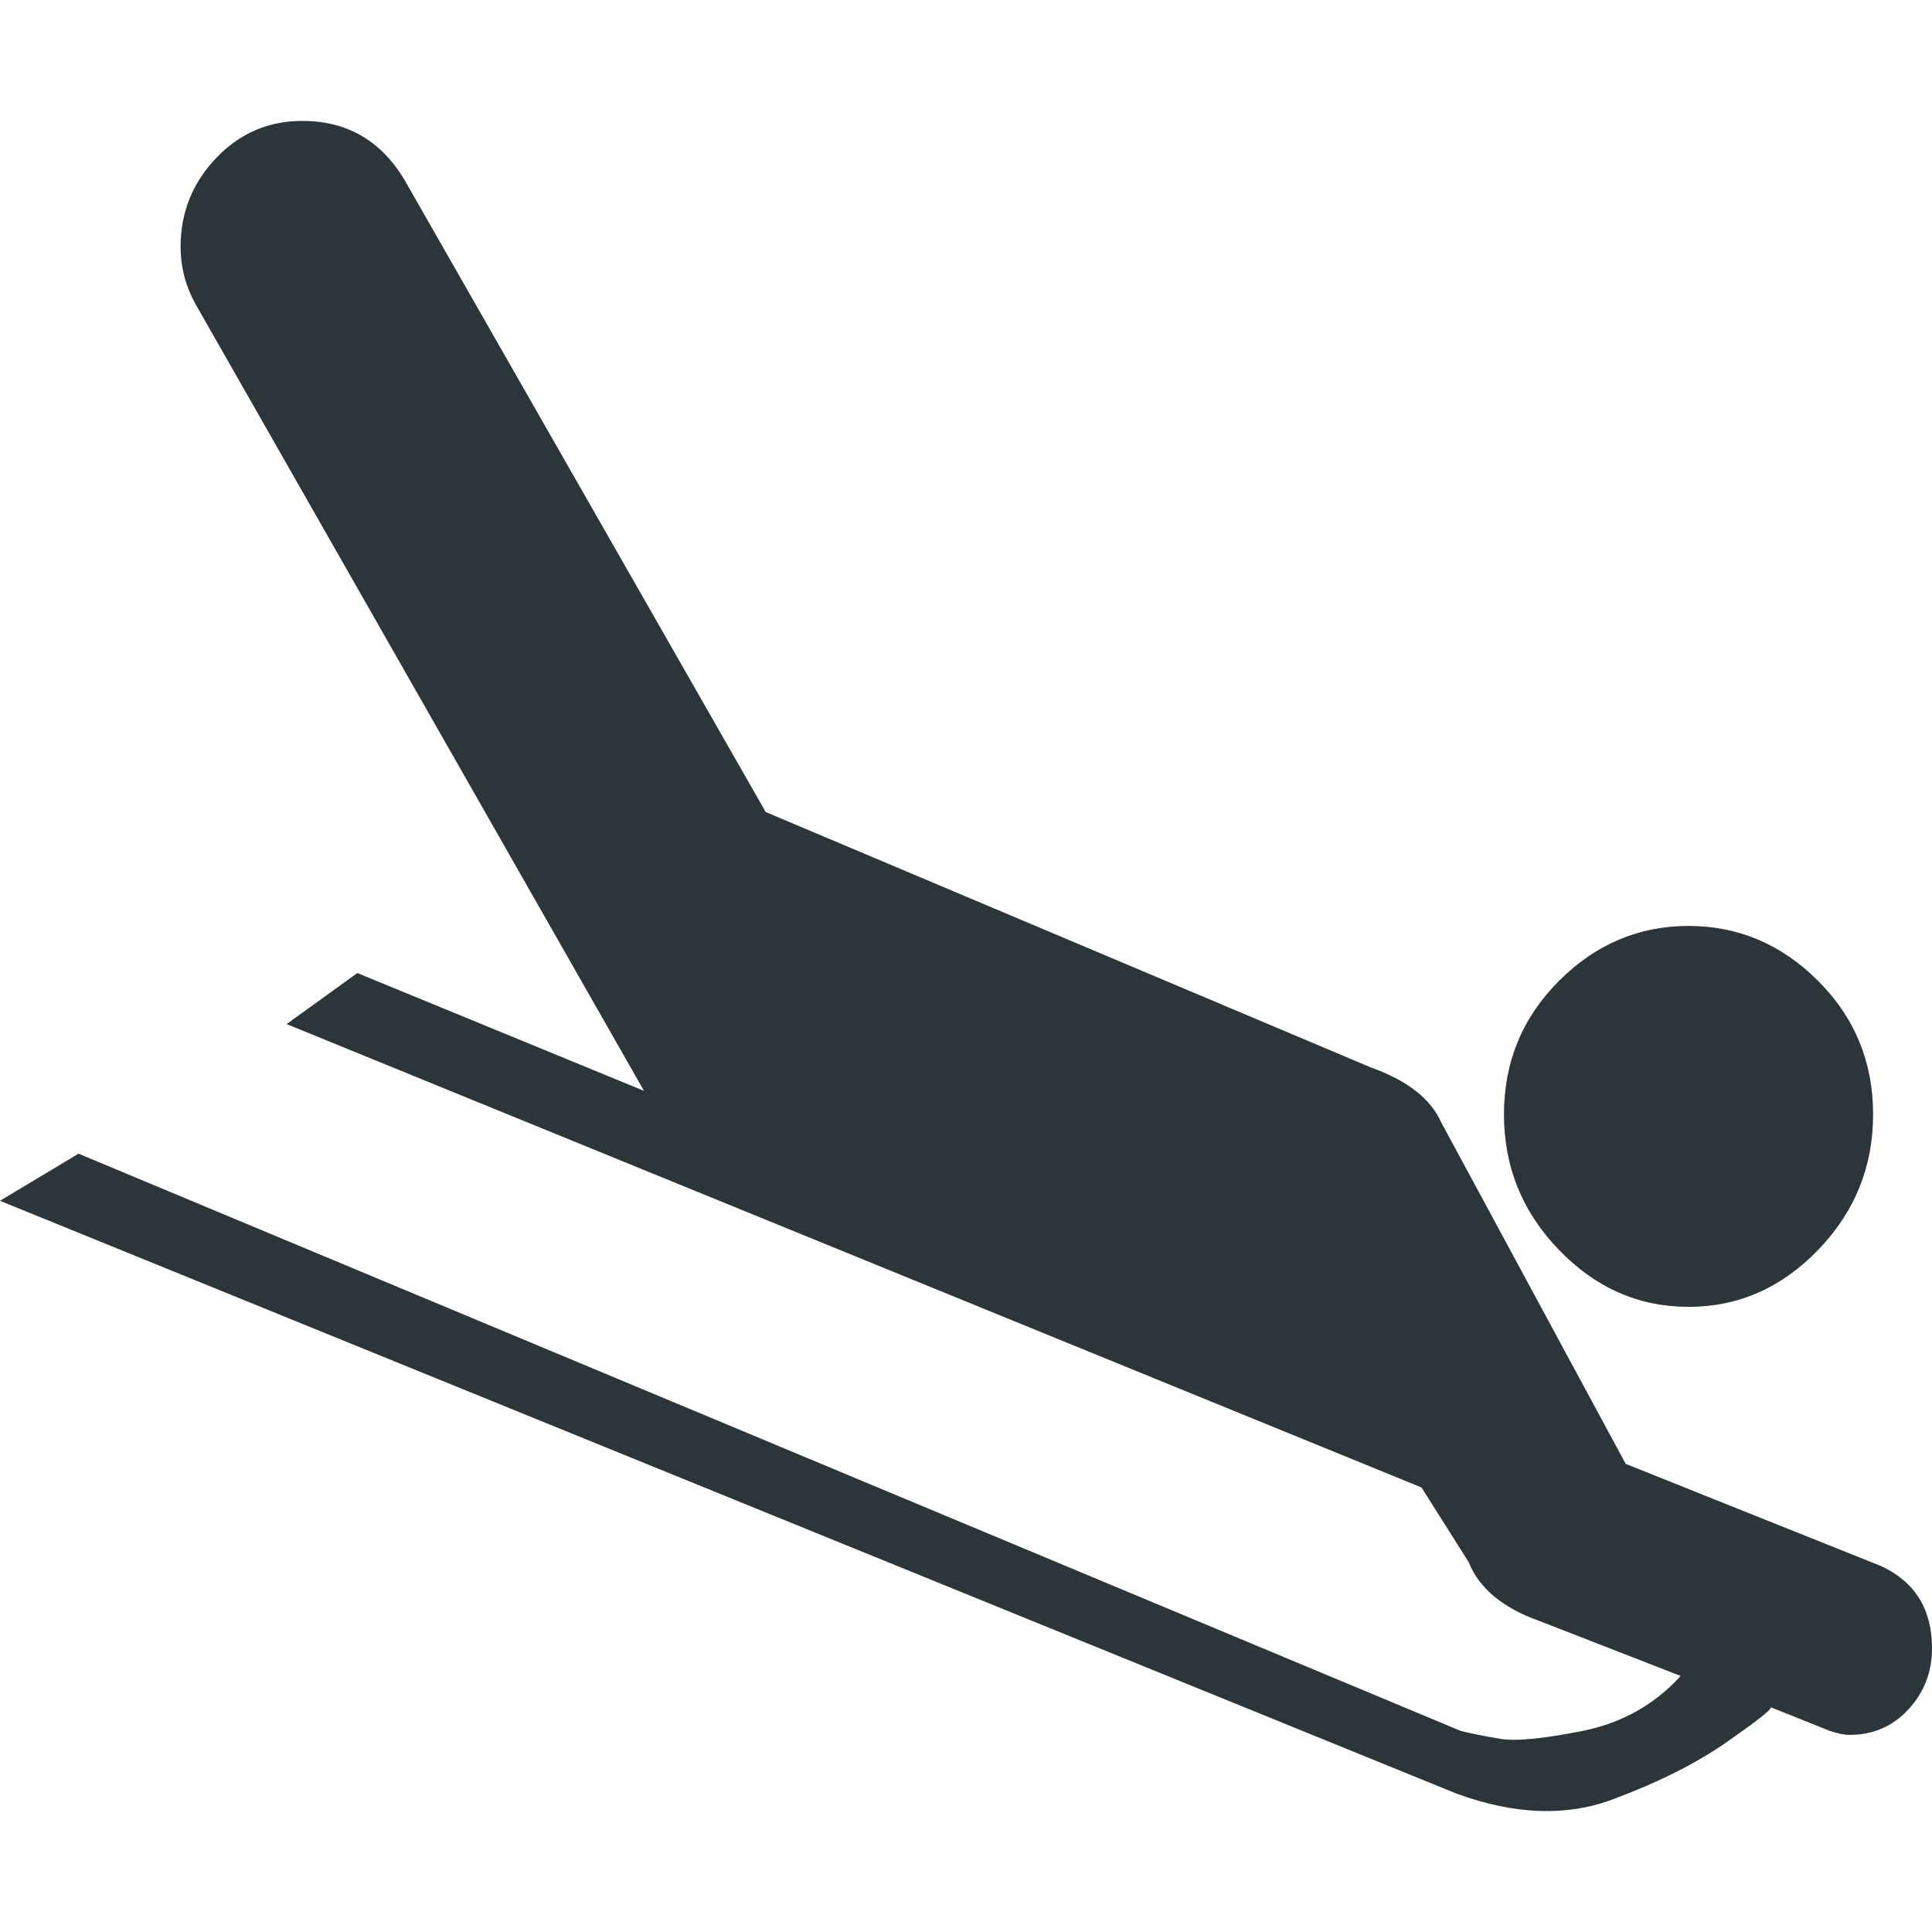 <?xml version="1.0" encoding="UTF-8" standalone="no"?>
<!-- Generator: Adobe Illustrator 18.1.1, SVG Export Plug-In . SVG Version: 6.00 Build 0)  -->

<svg
   xmlns:dc="http://purl.org/dc/elements/1.1/"
   xmlns:cc="http://creativecommons.org/ns#"
   xmlns:rdf="http://www.w3.org/1999/02/22-rdf-syntax-ns#"
   xmlns:svg="http://www.w3.org/2000/svg"
   xmlns="http://www.w3.org/2000/svg"
   xmlns:sodipodi="http://sodipodi.sourceforge.net/DTD/sodipodi-0.dtd"
   xmlns:inkscape="http://www.inkscape.org/namespaces/inkscape"
   version="1.1"
   id="Capa_1"
   x="0px"
   y="0px"
   viewBox="0 0 148.508 148.508"
   style="enable-background:new 0 0 148.508 148.508;"
   xml:space="preserve"
   sodipodi:docname="slittino.svg"
   inkscape:version="0.92.4 (5da689c313, 2019-01-14)"><defs
   id="defs909" /><sodipodi:namedview
   pagecolor="#ffffff"
   bordercolor="#666666"
   borderopacity="1"
   objecttolerance="10"
   gridtolerance="10"
   guidetolerance="10"
   inkscape:pageopacity="0"
   inkscape:pageshadow="2"
   inkscape:window-width="1366"
   inkscape:window-height="705"
   id="namedview907"
   showgrid="false"
   inkscape:zoom="1.58914"
   inkscape:cx="-31.148923"
   inkscape:cy="74.253998"
   inkscape:window-x="-8"
   inkscape:window-y="-8"
   inkscape:window-maximized="1"
   inkscape:current-layer="Capa_1" />
<g
   id="g874"
   style="fill:#2b353a;fill-opacity:1">
	<path
   style="fill:#2b353a;fill-opacity:1"
   d="M129.795,100.454c3.822,0,7.143-1.459,9.961-4.377c2.816-2.918,4.225-6.39,4.225-10.412   c0-4.025-1.408-7.445-4.225-10.264c-2.818-2.818-6.139-4.226-9.961-4.226c-3.824,0-7.145,1.407-9.961,4.226   c-2.818,2.816-4.227,6.237-4.227,10.264c0,4.023,1.408,7.496,4.227,10.412C122.65,98.995,125.971,100.454,129.795,100.454z"
   id="path870" />
	<path
   style="fill:#2b353a;fill-opacity:1"
   d="M140.66,133.053c0.604,0.201,1.107,0.303,1.51,0.303c1.811,0,3.32-0.654,4.527-1.964   c1.207-1.308,1.811-2.866,1.811-4.678c0-3.019-1.309-5.132-3.924-6.339l-19.619-7.85l-14.188-26.26   c-0.805-1.812-2.615-3.221-5.434-4.227L58.86,62.42L31.089,13.822c-1.811-3.019-4.426-4.527-7.848-4.527   c-2.615,0-4.829,0.956-6.641,2.868c-1.811,1.912-2.717,4.175-2.717,6.792c0,1.61,0.403,3.119,1.208,4.528l34.411,60.369   l-22.035-9.057l-5.434,3.924l87.234,35.619l3.623,5.734c0.805,2.012,2.615,3.521,5.434,4.526l10.865,4.228   c-2.012,2.213-4.527,3.621-7.547,4.226c-3.018,0.604-5.131,0.806-6.338,0.604c-1.207-0.202-2.213-0.402-3.02-0.604L6.036,88.68   L0,92.303l111.985,45.578c4.428,1.609,8.402,1.762,11.924,0.453s6.439-2.768,8.752-4.377c2.314-1.609,3.473-2.516,3.473-2.717   L140.66,133.053L140.66,133.053z"
   id="path872" />
</g>
<g
   id="g876">
</g>
<g
   id="g878">
</g>
<g
   id="g880">
</g>
<g
   id="g882">
</g>
<g
   id="g884">
</g>
<g
   id="g886">
</g>
<g
   id="g888">
</g>
<g
   id="g890">
</g>
<g
   id="g892">
</g>
<g
   id="g894">
</g>
<g
   id="g896">
</g>
<g
   id="g898">
</g>
<g
   id="g900">
</g>
<g
   id="g902">
</g>
<g
   id="g904">
</g>
</svg>